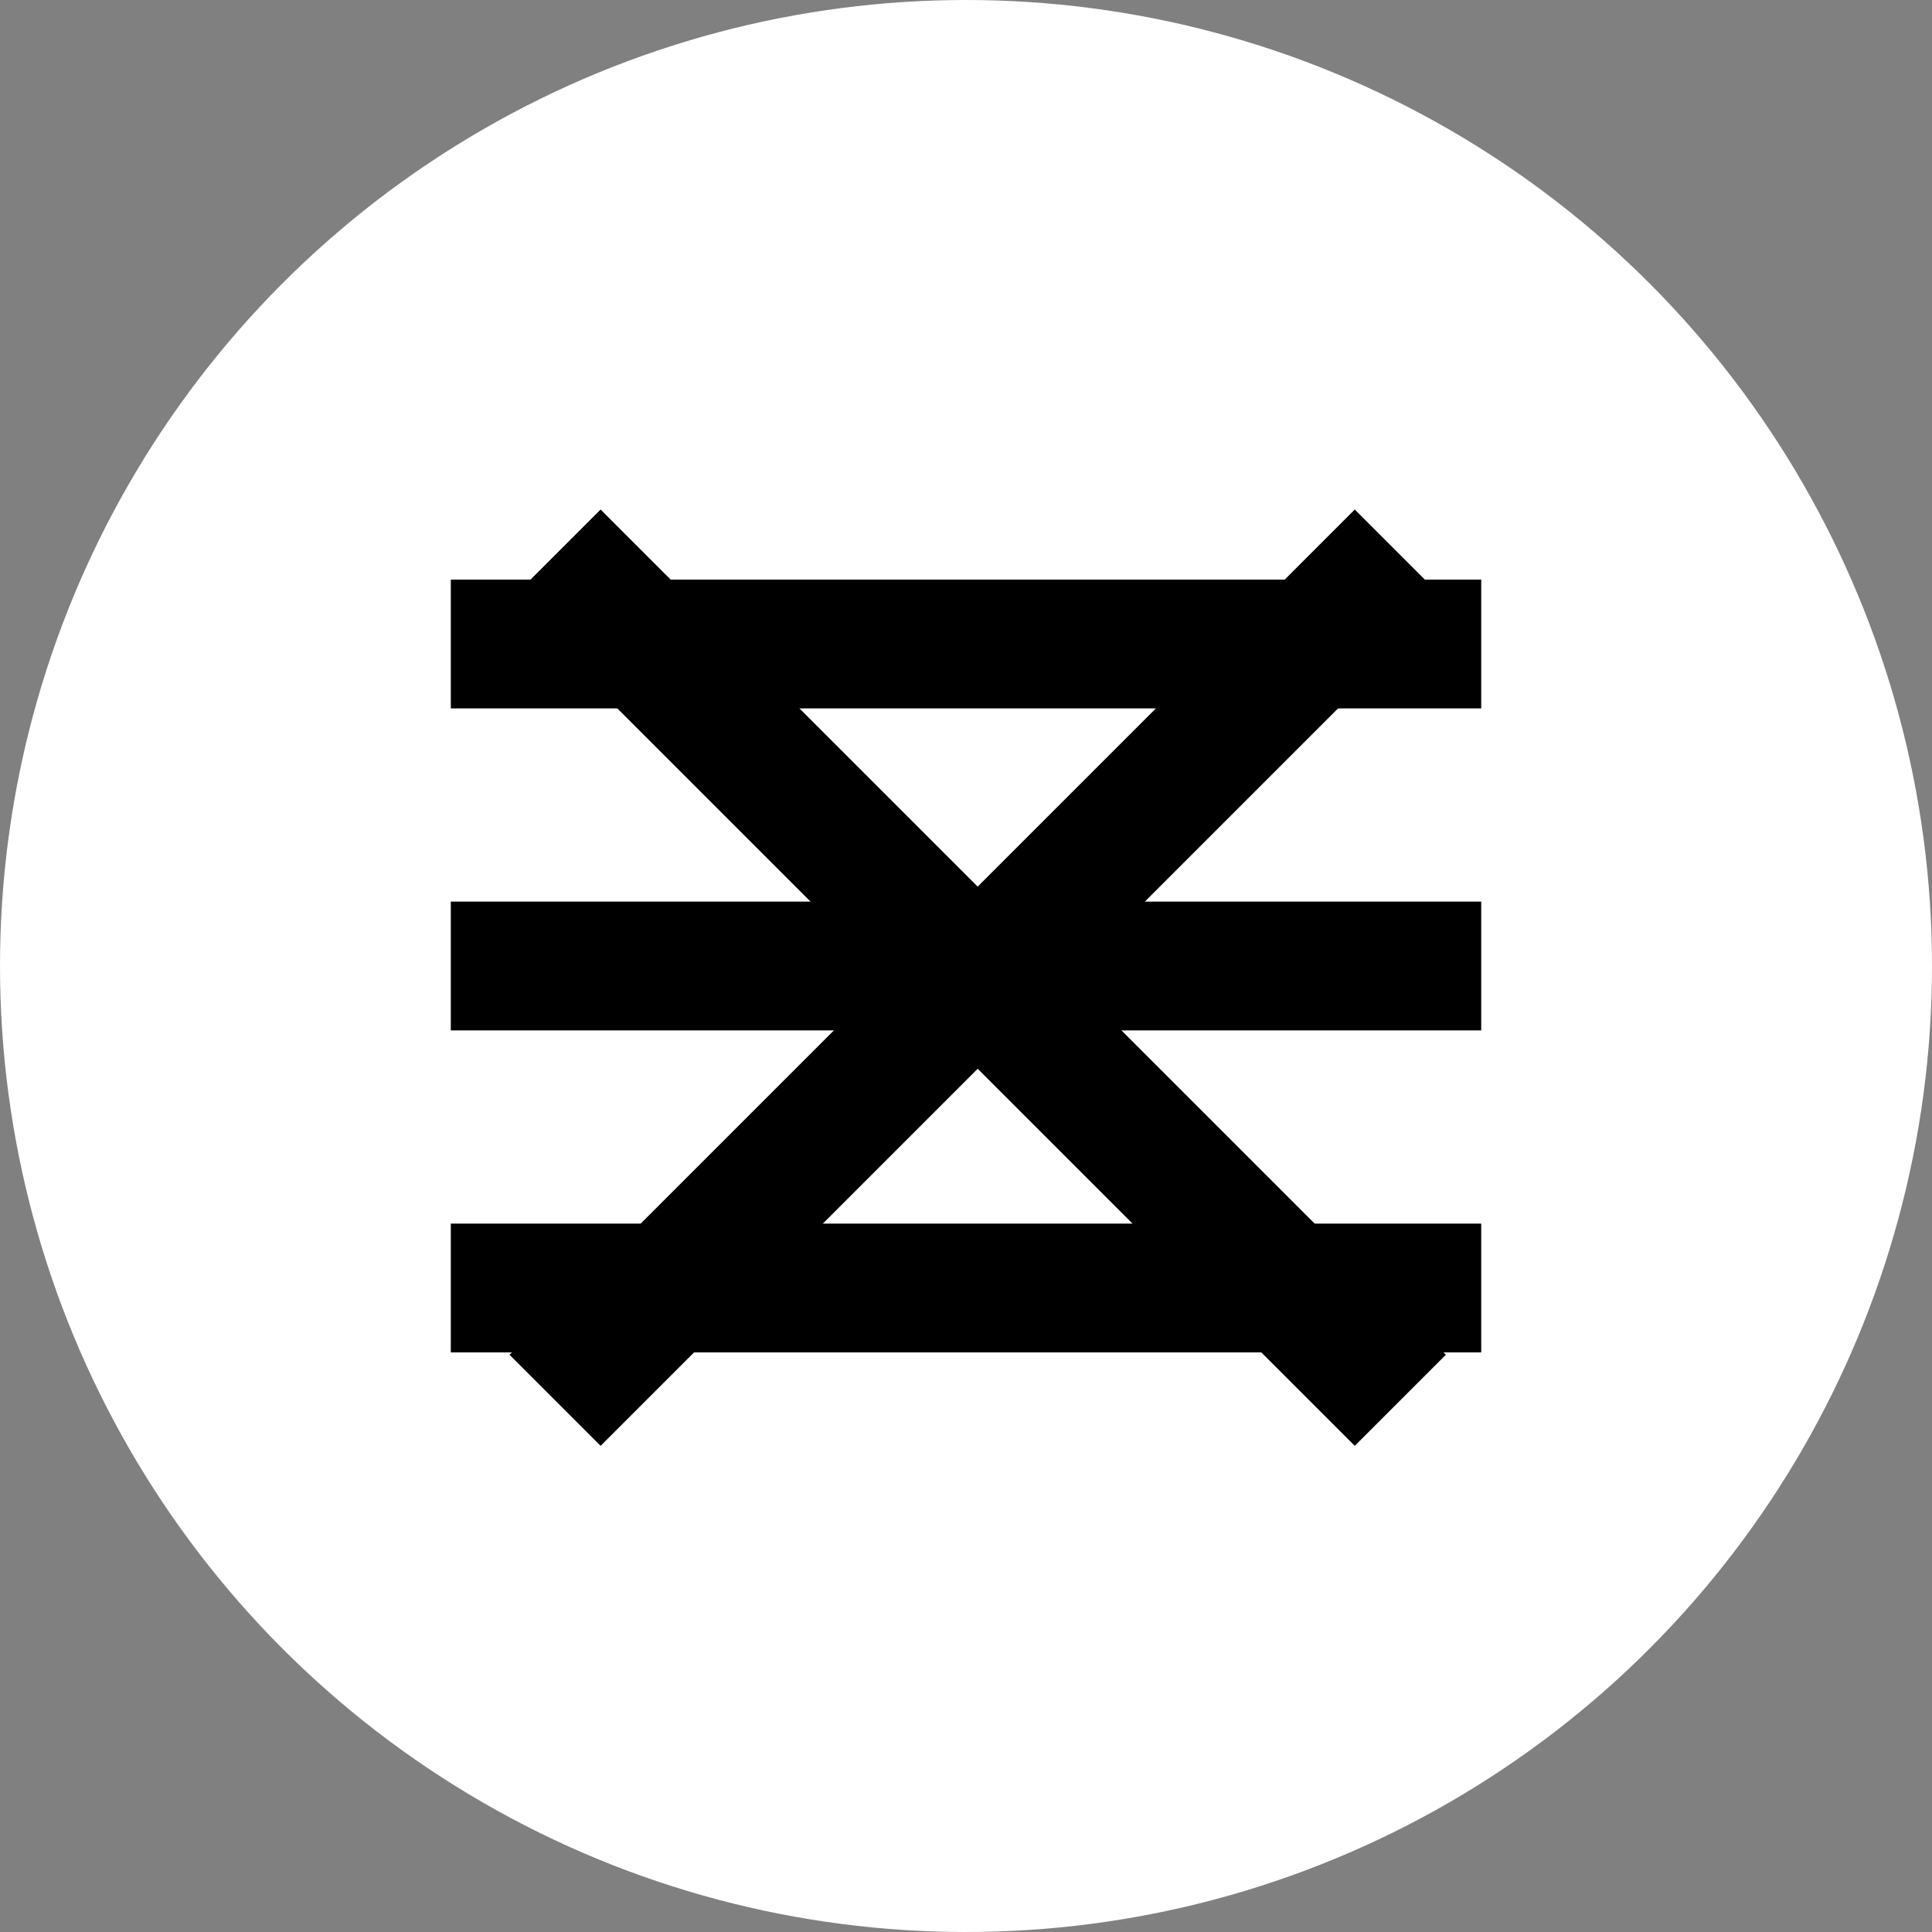 <svg xmlns="http://www.w3.org/2000/svg" width="30" height="30" viewBox="0 0 30 30">
    <rect x="0" y="0" width="30" height="30" fill="#808080" stroke="none"/>
    <circle class="back" cx="15" cy="15" r="14.5" fill="#fff" stroke="#fff"/>
    <g stroke="currentColor">
        <path class="off" style="transform-origin: 15px 15px;" fill="none" stroke-linecap="square" stroke-width="2" d="M8 10h14M8 15h14M8 20h14"/>
        <path class="on" style="transform-origin: 15px 15px;" transform="translate(-1,-1)" stroke-width="2" d="M22.744 9.619L9.619 22.744M22.744 22.744L9.619 9.619"/>
    </g>
</svg>